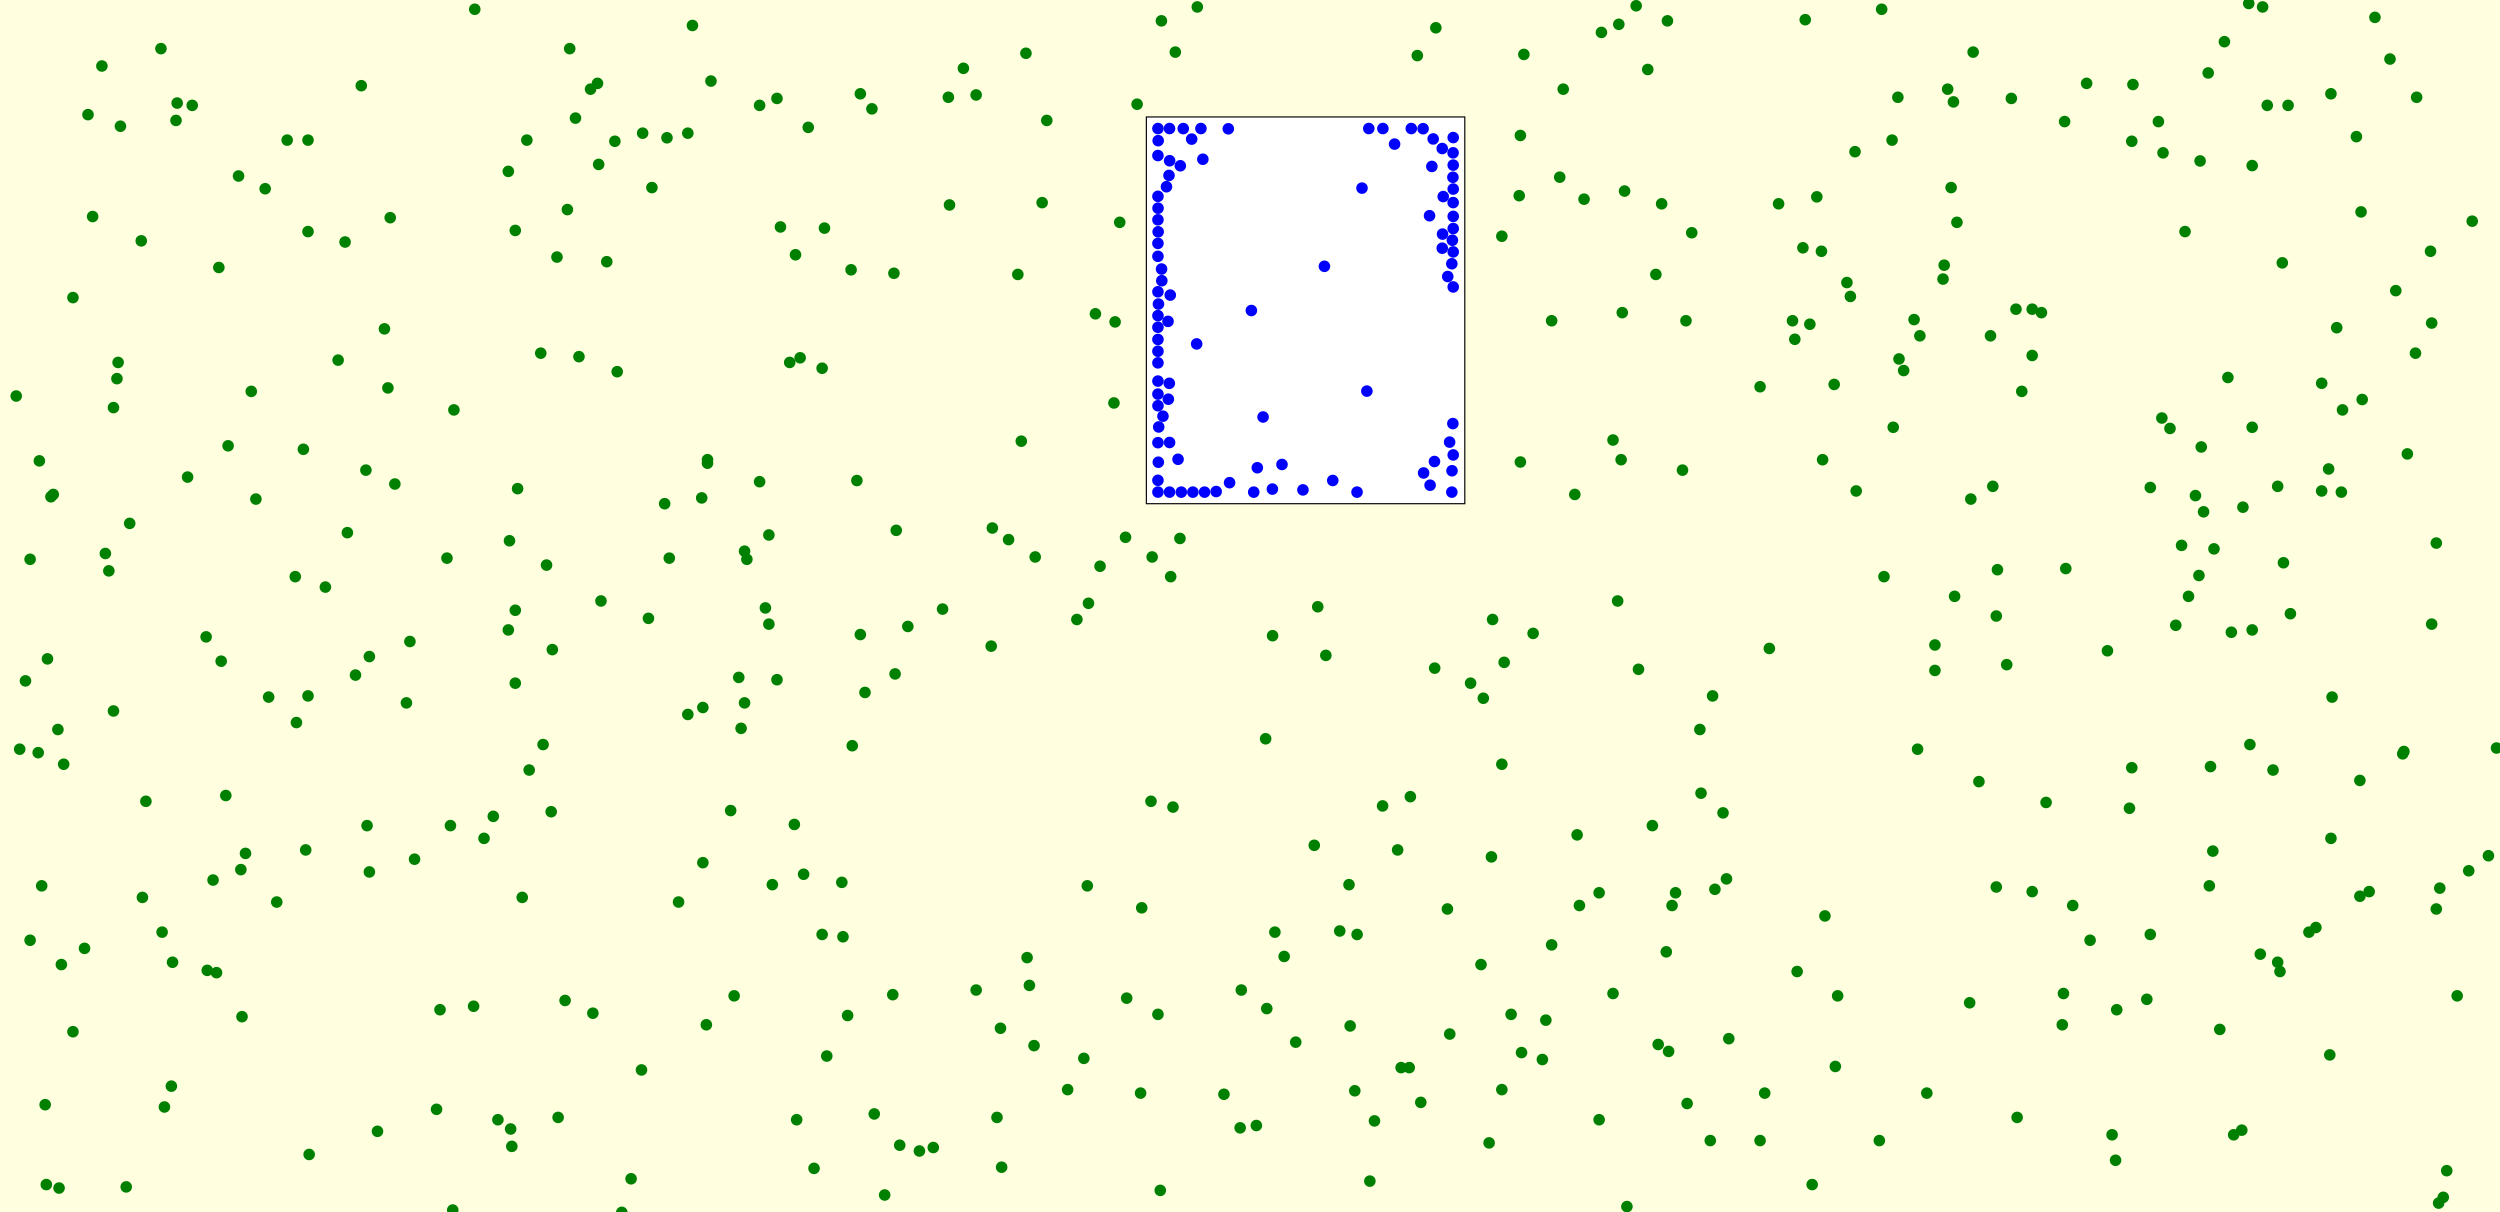 <svg viewBox="0 0 2159 1047" xmlns="http://www.w3.org/2000/svg"><rect x="0" y="0" width="2159" height="1047" fill="lightyellow" stroke="none "/><rect x="990" y="101" width="275" height="334" fill="white" stroke="black "/><circle cx="44" cy="429" r="5" fill="green" stroke="none" /><circle cx="1911" cy="735" r="5" fill="green" stroke="none" /><circle cx="189" cy="231" r="5" fill="green" stroke="none" /><circle cx="212" cy="737" r="5" fill="green" stroke="none" /><circle cx="640" cy="629" r="5" fill="green" stroke="none" /><circle cx="208" cy="751" r="5" fill="green" stroke="none" /><circle cx="332" cy="284" r="5" fill="green" stroke="none" /><circle cx="930" cy="535" r="5" fill="green" stroke="none" /><circle cx="1994" cy="805" r="5" fill="green" stroke="none" /><circle cx="1101" cy="805" r="5" fill="green" stroke="none" /><circle cx="1945" cy="143" r="5" fill="green" stroke="none" /><circle cx="1481" cy="768" r="5" fill="green" stroke="none" /><circle cx="1587" cy="860" r="5" fill="green" stroke="none" /><circle cx="994" cy="692" r="5" fill="green" stroke="none" /><circle cx="457" cy="665" r="5" fill="green" stroke="none" /><circle cx="2076" cy="649" r="5" fill="green" stroke="none" /><circle cx="703" cy="1009" r="5" fill="green" stroke="none" /><circle cx="1393" cy="380" r="5" fill="green" stroke="none" /><circle cx="91" cy="478" r="5" fill="green" stroke="none" /><circle cx="319" cy="753" r="5" fill="green" stroke="none" /><circle cx="262" cy="388" r="5" fill="green" stroke="none" /><circle cx="1912" cy="474" r="5" fill="green" stroke="none" /><circle cx="1687" cy="88" r="5" fill="green" stroke="none" /><circle cx="563" cy="162" r="5" fill="green" stroke="none" /><circle cx="1003" cy="18" r="5" fill="green" stroke="none" /><circle cx="1239" cy="577" r="5" fill="green" stroke="none" /><circle cx="986" cy="784" r="5" fill="green" stroke="none" /><circle cx="1884" cy="471" r="5" fill="green" stroke="none" /><circle cx="1685" cy="162" r="5" fill="green" stroke="none" /><circle cx="1563" cy="280" r="5" fill="green" stroke="none" /><circle cx="1491" cy="759" r="5" fill="green" stroke="none" /><circle cx="1899" cy="497" r="5" fill="green" stroke="none" /><circle cx="533" cy="321" r="5" fill="green" stroke="none" /><circle cx="232" cy="602" r="5" fill="green" stroke="none" /><circle cx="351" cy="607" r="5" fill="green" stroke="none" /><circle cx="389" cy="713" r="5" fill="green" stroke="none" /><circle cx="714" cy="912" r="5" fill="green" stroke="none" /><circle cx="312" cy="74" r="5" fill="green" stroke="none" /><circle cx="865" cy="1008" r="5" fill="green" stroke="none" /><circle cx="794" cy="994" r="5" fill="green" stroke="none" /><circle cx="281" cy="507" r="5" fill="green" stroke="none" /><circle cx="34" cy="398" r="5" fill="green" stroke="none" /><circle cx="889" cy="851" r="5" fill="green" stroke="none" /><circle cx="555" cy="115" r="5" fill="green" stroke="none" /><circle cx="1270" cy="590" r="5" fill="green" stroke="none" /><circle cx="607" cy="745" r="5" fill="green" stroke="none" /><circle cx="123" cy="775" r="5" fill="green" stroke="none" /><circle cx="1288" cy="740" r="5" fill="green" stroke="none" /><circle cx="14" cy="342" r="5" fill="green" stroke="none" /><circle cx="843" cy="855" r="5" fill="green" stroke="none" /><circle cx="1640" cy="310" r="5" fill="green" stroke="none" /><circle cx="2104" cy="469" r="5" fill="green" stroke="none" /><circle cx="426" cy="705" r="5" fill="green" stroke="none" /><circle cx="1781" cy="885" r="5" fill="green" stroke="none" /><circle cx="335" cy="335" r="5" fill="green" stroke="none" /><circle cx="545" cy="1018" r="5" fill="green" stroke="none" /><circle cx="1954" cy="6" r="5" fill="green" stroke="none" /><circle cx="500" cy="308" r="5" fill="green" stroke="none" /><circle cx="2023" cy="354" r="5" fill="green" stroke="none" /><circle cx="2122" cy="860" r="5" fill="green" stroke="none" /><circle cx="492" cy="42" r="5" fill="green" stroke="none" /><circle cx="1945" cy="544" r="5" fill="green" stroke="none" /><circle cx="1019" cy="465" r="5" fill="green" stroke="none" /><circle cx="764" cy="1032" r="5" fill="green" stroke="none" /><circle cx="560" cy="534" r="5" fill="green" stroke="none" /><circle cx="1289" cy="535" r="5" fill="green" stroke="none" /><circle cx="656" cy="416" r="5" fill="green" stroke="none" /><circle cx="2087" cy="84" r="5" fill="green" stroke="none" /><circle cx="1943" cy="643" r="5" fill="green" stroke="none" /><circle cx="1145" cy="566" r="5" fill="green" stroke="none" /><circle cx="1644" cy="320" r="5" fill="green" stroke="none" /><circle cx="307" cy="583" r="5" fill="green" stroke="none" /><circle cx="1733" cy="574" r="5" fill="green" stroke="none" /><circle cx="1440" cy="18" r="5" fill="green" stroke="none" /><circle cx="1400" cy="397" r="5" fill="green" stroke="none" /><circle cx="735" cy="233" r="5" fill="green" stroke="none" /><circle cx="1314" cy="909" r="5" fill="green" stroke="none" /><circle cx="451" cy="775" r="5" fill="green" stroke="none" /><circle cx="1172" cy="807" r="5" fill="green" stroke="none" /><circle cx="482" cy="965" r="5" fill="green" stroke="none" /><circle cx="922" cy="941" r="5" fill="green" stroke="none" /><circle cx="1573" cy="217" r="5" fill="green" stroke="none" /><circle cx="1072" cy="855" r="5" fill="green" stroke="none" /><circle cx="1393" cy="858" r="5" fill="green" stroke="none" /><circle cx="1305" cy="876" r="5" fill="green" stroke="none" /><circle cx="430" cy="967" r="5" fill="green" stroke="none" /><circle cx="1635" cy="369" r="5" fill="green" stroke="none" /><circle cx="519" cy="519" r="5" fill="green" stroke="none" /><circle cx="477" cy="561" r="5" fill="green" stroke="none" /><circle cx="1574" cy="397" r="5" fill="green" stroke="none" /><circle cx="1569" cy="170" r="5" fill="green" stroke="none" /><circle cx="380" cy="872" r="5" fill="green" stroke="none" /><circle cx="1381" cy="967" r="5" fill="green" stroke="none" /><circle cx="455" cy="121" r="5" fill="green" stroke="none" /><circle cx="53" cy="833" r="5" fill="green" stroke="none" /><circle cx="887" cy="827" r="5" fill="green" stroke="none" /><circle cx="645" cy="483" r="5" fill="green" stroke="none" /><circle cx="1430" cy="237" r="5" fill="green" stroke="none" /><circle cx="1435" cy="176" r="5" fill="green" stroke="none" /><circle cx="80" cy="187" r="5" fill="green" stroke="none" /><circle cx="1658" cy="290" r="5" fill="green" stroke="none" /><circle cx="806" cy="991" r="5" fill="green" stroke="none" /><circle cx="985" cy="944" r="5" fill="green" stroke="none" /><circle cx="1350" cy="77" r="5" fill="green" stroke="none" /><circle cx="856" cy="558" r="5" fill="green" stroke="none" /><circle cx="122" cy="208" r="5" fill="green" stroke="none" /><circle cx="578" cy="482" r="5" fill="green" stroke="none" /><circle cx="440" cy="467" r="5" fill="green" stroke="none" /><circle cx="1559" cy="17" r="5" fill="green" stroke="none" /><circle cx="1755" cy="307" r="5" fill="green" stroke="none" /><circle cx="1978" cy="530" r="5" fill="green" stroke="none" /><circle cx="963" cy="278" r="5" fill="green" stroke="none" /><circle cx="516" cy="72" r="5" fill="green" stroke="none" /><circle cx="1929" cy="980" r="5" fill="green" stroke="none" /><circle cx="1784" cy="491" r="5" fill="green" stroke="none" /><circle cx="1468" cy="630" r="5" fill="green" stroke="none" /><circle cx="2079" cy="392" r="5" fill="green" stroke="none" /><circle cx="1725" cy="492" r="5" fill="green" stroke="none" /><circle cx="300" cy="460" r="5" fill="green" stroke="none" /><circle cx="1194" cy="696" r="5" fill="green" stroke="none" /><circle cx="1576" cy="791" r="5" fill="green" stroke="none" /><circle cx="1138" cy="524" r="5" fill="green" stroke="none" /><circle cx="101" cy="327" r="5" fill="green" stroke="none" /><circle cx="893" cy="903" r="5" fill="green" stroke="none" /><circle cx="2132" cy="752" r="5" fill="green" stroke="none" /><circle cx="1656" cy="647" r="5" fill="green" stroke="none" /><circle cx="152" cy="104" r="5" fill="green" stroke="none" /><circle cx="814" cy="526" r="5" fill="green" stroke="none" /><circle cx="755" cy="962" r="5" fill="green" stroke="none" /><circle cx="777" cy="989" r="5" fill="green" stroke="none" /><circle cx="598" cy="22" r="5" fill="green" stroke="none" /><circle cx="1653" cy="276" r="5" fill="green" stroke="none" /><circle cx="1335" cy="881" r="5" fill="green" stroke="none" /><circle cx="1782" cy="858" r="5" fill="green" stroke="none" /><circle cx="688" cy="967" r="5" fill="green" stroke="none" /><circle cx="1927" cy="546" r="5" fill="green" stroke="none" /><circle cx="1313" cy="399" r="5" fill="green" stroke="none" /><circle cx="1664" cy="944" r="5" fill="green" stroke="none" /><circle cx="671" cy="85" r="5" fill="green" stroke="none" /><circle cx="1453" cy="406" r="5" fill="green" stroke="none" /><circle cx="594" cy="617" r="5" fill="green" stroke="none" /><circle cx="524" cy="226" r="5" fill="green" stroke="none" /><circle cx="1381" cy="771" r="5" fill="green" stroke="none" /><circle cx="481" cy="222" r="5" fill="green" stroke="none" /><circle cx="1002" cy="1028" r="5" fill="green" stroke="none" /><circle cx="1297" cy="204" r="5" fill="green" stroke="none" /><circle cx="1595" cy="244" r="5" fill="green" stroke="none" /><circle cx="1368" cy="172" r="5" fill="green" stroke="none" /><circle cx="946" cy="271" r="5" fill="green" stroke="none" /><circle cx="728" cy="809" r="5" fill="green" stroke="none" /><circle cx="1598" cy="256" r="5" fill="green" stroke="none" /><circle cx="1976" cy="91" r="5" fill="green" stroke="none" /><circle cx="1383" cy="28" r="5" fill="green" stroke="none" /><circle cx="40" cy="1023" r="5" fill="green" stroke="none" /><circle cx="510" cy="77" r="5" fill="green" stroke="none" /><circle cx="1013" cy="697" r="5" fill="green" stroke="none" /><circle cx="1909" cy="662" r="5" fill="green" stroke="none" /><circle cx="1493" cy="897" r="5" fill="green" stroke="none" /><circle cx="2107" cy="767" r="5" fill="green" stroke="none" /><circle cx="1210" cy="922" r="5" fill="green" stroke="none" /><circle cx="2013" cy="81" r="5" fill="green" stroke="none" /><circle cx="1528" cy="560" r="5" fill="green" stroke="none" /><circle cx="576" cy="119" r="5" fill="green" stroke="none" /><circle cx="1623" cy="985" r="5" fill="green" stroke="none" /><circle cx="656" cy="91" r="5" fill="green" stroke="none" /><circle cx="2039" cy="183" r="5" fill="green" stroke="none" /><circle cx="2035" cy="118" r="5" fill="green" stroke="none" /><circle cx="972" cy="464" r="5" fill="green" stroke="none" /><circle cx="2014" cy="602" r="5" fill="green" stroke="none" /><circle cx="187" cy="840" r="5" fill="green" stroke="none" /><circle cx="39" cy="954" r="5" fill="green" stroke="none" /><circle cx="98" cy="352" r="5" fill="green" stroke="none" /><circle cx="1701" cy="866" r="5" fill="green" stroke="none" /><circle cx="266" cy="121" r="5" fill="green" stroke="none" /><circle cx="1639" cy="84" r="5" fill="green" stroke="none" /><circle cx="33" cy="650" r="5" fill="green" stroke="none" /><circle cx="611" cy="397" r="5" fill="green" stroke="none" /><circle cx="1783" cy="105" r="5" fill="green" stroke="none" /><circle cx="1907" cy="63" r="5" fill="green" stroke="none" /><circle cx="2135" cy="191" r="5" fill="green" stroke="none" /><circle cx="1901" cy="386" r="5" fill="green" stroke="none" /><circle cx="1746" cy="338" r="5" fill="green" stroke="none" /><circle cx="1240" cy="24" r="5" fill="green" stroke="none" /><circle cx="1447" cy="771" r="5" fill="green" stroke="none" /><circle cx="445" cy="199" r="5" fill="green" stroke="none" /><circle cx="1457" cy="953" r="5" fill="green" stroke="none" /><circle cx="112" cy="452" r="5" fill="green" stroke="none" /><circle cx="982" cy="90" r="5" fill="green" stroke="none" /><circle cx="879" cy="237" r="5" fill="green" stroke="none" /><circle cx="843" cy="82" r="5" fill="green" stroke="none" /><circle cx="1688" cy="515" r="5" fill="green" stroke="none" /><circle cx="1281" cy="603" r="5" fill="green" stroke="none" /><circle cx="686" cy="712" r="5" fill="green" stroke="none" /><circle cx="142" cy="956" r="5" fill="green" stroke="none" /><circle cx="2104" cy="785" r="5" fill="green" stroke="none" /><circle cx="1724" cy="532" r="5" fill="green" stroke="none" /><circle cx="229" cy="163" r="5" fill="green" stroke="none" /><circle cx="1403" cy="165" r="5" fill="green" stroke="none" /><circle cx="747" cy="598" r="5" fill="green" stroke="none" /><circle cx="2100" cy="539" r="5" fill="green" stroke="none" /><circle cx="2113" cy="1011" r="5" fill="green" stroke="none" /><circle cx="1585" cy="921" r="5" fill="green" stroke="none" /><circle cx="1362" cy="721" r="5" fill="green" stroke="none" /><circle cx="266" cy="601" r="5" fill="green" stroke="none" /><circle cx="554" cy="924" r="5" fill="green" stroke="none" /><circle cx="936" cy="914" r="5" fill="green" stroke="none" /><circle cx="1071" cy="974" r="5" fill="green" stroke="none" /><circle cx="1903" cy="442" r="5" fill="green" stroke="none" /><circle cx="2038" cy="774" r="5" fill="green" stroke="none" /><circle cx="197" cy="385" r="5" fill="green" stroke="none" /><circle cx="255" cy="498" r="5" fill="green" stroke="none" /><circle cx="1879" cy="540" r="5" fill="green" stroke="none" /><circle cx="391" cy="1045" r="5" fill="green" stroke="none" /><circle cx="73" cy="819" r="5" fill="green" stroke="none" /><circle cx="488" cy="864" r="5" fill="green" stroke="none" /><circle cx="1536" cy="176" r="5" fill="green" stroke="none" /><circle cx="894" cy="481" r="5" fill="green" stroke="none" /><circle cx="2106" cy="1039" r="5" fill="green" stroke="none" /><circle cx="1805" cy="812" r="5" fill="green" stroke="none" /><circle cx="377" cy="958" r="5" fill="green" stroke="none" /><circle cx="445" cy="590" r="5" fill="green" stroke="none" /><circle cx="1565" cy="1023" r="5" fill="green" stroke="none" /><circle cx="1157" cy="804" r="5" fill="green" stroke="none" /><circle cx="512" cy="875" r="5" fill="green" stroke="none" /><circle cx="2064" cy="51" r="5" fill="green" stroke="none" /><circle cx="206" cy="152" r="5" fill="green" stroke="none" /><circle cx="149" cy="831" r="5" fill="green" stroke="none" /><circle cx="1972" cy="486" r="5" fill="green" stroke="none" /><circle cx="467" cy="305" r="5" fill="green" stroke="none" /><circle cx="1520" cy="334" r="5" fill="green" stroke="none" /><circle cx="1405" cy="1042" r="5" fill="green" stroke="none" /><circle cx="634" cy="860" r="5" fill="green" stroke="none" /><circle cx="1109" cy="826" r="5" fill="green" stroke="none" /><circle cx="1958" cy="91" r="5" fill="green" stroke="none" /><circle cx="1034" cy="6" r="5" fill="green" stroke="none" /><circle cx="2018" cy="283" r="5" fill="green" stroke="none" /><circle cx="857" cy="456" r="5" fill="green" stroke="none" /><circle cx="1724" cy="766" r="5" fill="green" stroke="none" /><circle cx="886" cy="46" r="5" fill="green" stroke="none" /><circle cx="94" cy="493" r="5" fill="green" stroke="none" /><circle cx="687" cy="220" r="5" fill="green" stroke="none" /><circle cx="1187" cy="968" r="5" fill="green" stroke="none" /><circle cx="497" cy="102" r="5" fill="green" stroke="none" /><circle cx="904" cy="104" r="5" fill="green" stroke="none" /><circle cx="221" cy="431" r="5" fill="green" stroke="none" /><circle cx="1887" cy="200" r="5" fill="green" stroke="none" /><circle cx="1841" cy="663" r="5" fill="green" stroke="none" /><circle cx="1011" cy="498" r="5" fill="green" stroke="none" /><circle cx="264" cy="734" r="5" fill="green" stroke="none" /><circle cx="319" cy="567" r="5" fill="green" stroke="none" /><circle cx="1469" cy="685" r="5" fill="green" stroke="none" /><circle cx="148" cy="938" r="5" fill="green" stroke="none" /><circle cx="469" cy="643" r="5" fill="green" stroke="none" /><circle cx="1324" cy="547" r="5" fill="green" stroke="none" /><circle cx="102" cy="313" r="5" fill="green" stroke="none" /><circle cx="109" cy="1025" r="5" fill="green" stroke="none" /><circle cx="1456" cy="277" r="5" fill="green" stroke="none" /><circle cx="441" cy="975" r="5" fill="green" stroke="none" /><circle cx="607" cy="611" r="5" fill="green" stroke="none" /><circle cx="674" cy="196" r="5" fill="green" stroke="none" /><circle cx="442" cy="990" r="5" fill="green" stroke="none" /><circle cx="104" cy="109" r="5" fill="green" stroke="none" /><circle cx="1488" cy="702" r="5" fill="green" stroke="none" /><circle cx="1917" cy="889" r="5" fill="green" stroke="none" /><circle cx="98" cy="614" r="5" fill="green" stroke="none" /><circle cx="166" cy="91" r="5" fill="green" stroke="none" /><circle cx="1316" cy="47" r="5" fill="green" stroke="none" /><circle cx="1340" cy="277" r="5" fill="green" stroke="none" /><circle cx="1557" cy="214" r="5" fill="green" stroke="none" /><circle cx="1360" cy="427" r="5" fill="green" stroke="none" /><circle cx="191" cy="571" r="5" fill="green" stroke="none" /><circle cx="740" cy="415" r="5" fill="green" stroke="none" /><circle cx="1279" cy="833" r="5" fill="green" stroke="none" /><circle cx="2005" cy="424" r="5" fill="green" stroke="none" /><circle cx="1217" cy="922" r="5" fill="green" stroke="none" /><circle cx="967" cy="192" r="5" fill="green" stroke="none" /><circle cx="594" cy="115" r="5" fill="green" stroke="none" /><circle cx="973" cy="862" r="5" fill="green" stroke="none" /><circle cx="820" cy="177" r="5" fill="green" stroke="none" /><circle cx="1000" cy="876" r="5" fill="green" stroke="none" /><circle cx="2038" cy="674" r="5" fill="green" stroke="none" /><circle cx="771" cy="859" r="5" fill="green" stroke="none" /><circle cx="1896" cy="428" r="5" fill="green" stroke="none" /><circle cx="1218" cy="688" r="5" fill="green" stroke="none" /><circle cx="1742" cy="965" r="5" fill="green" stroke="none" /><circle cx="1548" cy="277" r="5" fill="green" stroke="none" /><circle cx="710" cy="318" r="5" fill="green" stroke="none" /><circle cx="267" cy="997" r="5" fill="green" stroke="none" /><circle cx="1952" cy="824" r="5" fill="green" stroke="none" /><circle cx="1312" cy="169" r="5" fill="green" stroke="none" /><circle cx="574" cy="435" r="5" fill="green" stroke="none" /><circle cx="1584" cy="332" r="5" fill="green" stroke="none" /><circle cx="239" cy="779" r="5" fill="green" stroke="none" /><circle cx="698" cy="110" r="5" fill="green" stroke="none" /><circle cx="1741" cy="267" r="5" fill="green" stroke="none" /><circle cx="664" cy="462" r="5" fill="green" stroke="none" /><circle cx="1824" cy="980" r="5" fill="green" stroke="none" /><circle cx="1702" cy="431" r="5" fill="green" stroke="none" /><circle cx="1874" cy="370" r="5" fill="green" stroke="none" /><circle cx="1252" cy="893" r="5" fill="green" stroke="none" /><circle cx="1347" cy="153" r="5" fill="green" stroke="none" /><circle cx="2000" cy="801" r="5" fill="green" stroke="none" /><circle cx="1250" cy="785" r="5" fill="green" stroke="none" /><circle cx="88" cy="57" r="5" fill="green" stroke="none" /><circle cx="1704" cy="45" r="5" fill="green" stroke="none" /><circle cx="864" cy="888" r="5" fill="green" stroke="none" /><circle cx="1524" cy="944" r="5" fill="green" stroke="none" /><circle cx="1299" cy="572" r="5" fill="green" stroke="none" /><circle cx="2051" cy="15" r="5" fill="green" stroke="none" /><circle cx="1828" cy="872" r="5" fill="green" stroke="none" /><circle cx="606" cy="430" r="5" fill="green" stroke="none" /><circle cx="1627" cy="498" r="5" fill="green" stroke="none" /><circle cx="712" cy="197" r="5" fill="green" stroke="none" /><circle cx="248" cy="121" r="5" fill="green" stroke="none" /><circle cx="50" cy="630" r="5" fill="green" stroke="none" /><circle cx="209" cy="878" r="5" fill="green" stroke="none" /><circle cx="1790" cy="782" r="5" fill="green" stroke="none" /><circle cx="1413" cy="5" r="5" fill="green" stroke="none" /><circle cx="736" cy="644" r="5" fill="green" stroke="none" /><circle cx="710" cy="807" r="5" fill="green" stroke="none" /><circle cx="36" cy="765" r="5" fill="green" stroke="none" /><circle cx="1170" cy="942" r="5" fill="green" stroke="none" /><circle cx="447" cy="422" r="5" fill="green" stroke="none" /><circle cx="1432" cy="902" r="5" fill="green" stroke="none" /><circle cx="517" cy="142" r="5" fill="green" stroke="none" /><circle cx="940" cy="521" r="5" fill="green" stroke="none" /><circle cx="341" cy="418" r="5" fill="green" stroke="none" /><circle cx="26" cy="483" r="5" fill="green" stroke="none" /><circle cx="1441" cy="908" r="5" fill="green" stroke="none" /><circle cx="1763" cy="270" r="5" fill="green" stroke="none" /><circle cx="1802" cy="72" r="5" fill="green" stroke="none" /><circle cx="743" cy="548" r="5" fill="green" stroke="none" /><circle cx="1444" cy="782" r="5" fill="green" stroke="none" /><circle cx="41" cy="569" r="5" fill="green" stroke="none" /><circle cx="614" cy="70" r="5" fill="green" stroke="none" /><circle cx="1854" cy="863" r="5" fill="green" stroke="none" /><circle cx="178" cy="550" r="5" fill="green" stroke="none" /><circle cx="410" cy="8" r="5" fill="green" stroke="none" /><circle cx="1868" cy="132" r="5" fill="green" stroke="none" /><circle cx="2075" cy="651" r="5" fill="green" stroke="none" /><circle cx="1166" cy="886" r="5" fill="green" stroke="none" /><circle cx="1602" cy="131" r="5" fill="green" stroke="none" /><circle cx="1183" cy="1020" r="5" fill="green" stroke="none" /><circle cx="1207" cy="734" r="5" fill="green" stroke="none" /><circle cx="1937" cy="438" r="5" fill="green" stroke="none" /><circle cx="638" cy="585" r="5" fill="green" stroke="none" /><circle cx="317" cy="713" r="5" fill="green" stroke="none" /><circle cx="694" cy="755" r="5" fill="green" stroke="none" /><circle cx="1709" cy="675" r="5" fill="green" stroke="none" /><circle cx="671" cy="587" r="5" fill="green" stroke="none" /><circle cx="1552" cy="839" r="5" fill="green" stroke="none" /><circle cx="1767" cy="693" r="5" fill="green" stroke="none" /><circle cx="661" cy="525" r="5" fill="green" stroke="none" /><circle cx="162" cy="412" r="5" fill="green" stroke="none" /><circle cx="1224" cy="48" r="5" fill="green" stroke="none" /><circle cx="2040" cy="345" r="5" fill="green" stroke="none" /><circle cx="1719" cy="290" r="5" fill="green" stroke="none" /><circle cx="1094" cy="871" r="5" fill="green" stroke="none" /><circle cx="195" cy="687" r="5" fill="green" stroke="none" /><circle cx="2110" cy="1034" r="5" fill="green" stroke="none" /><circle cx="1401" cy="270" r="5" fill="green" stroke="none" /><circle cx="1397" cy="519" r="5" fill="green" stroke="none" /><circle cx="1969" cy="839" r="5" fill="green" stroke="none" /><circle cx="1439" cy="822" r="5" fill="green" stroke="none" /><circle cx="1603" cy="424" r="5" fill="green" stroke="none" /><circle cx="337" cy="188" r="5" fill="green" stroke="none" /><circle cx="1479" cy="601" r="5" fill="green" stroke="none" /><circle cx="354" cy="554" r="5" fill="green" stroke="none" /><circle cx="1682" cy="77" r="5" fill="green" stroke="none" /><circle cx="1857" cy="807" r="5" fill="green" stroke="none" /><circle cx="139" cy="42" r="5" fill="green" stroke="none" /><circle cx="1099" cy="549" r="5" fill="green" stroke="none" /><circle cx="861" cy="965" r="5" fill="green" stroke="none" /><circle cx="217" cy="338" r="5" fill="green" stroke="none" /><circle cx="1890" cy="515" r="5" fill="green" stroke="none" /><circle cx="819" cy="84" r="5" fill="green" stroke="none" /><circle cx="476" cy="701" r="5" fill="green" stroke="none" /><circle cx="26" cy="812" r="5" fill="green" stroke="none" /><circle cx="445" cy="527" r="5" fill="green" stroke="none" /><circle cx="1085" cy="972" r="5" fill="green" stroke="none" /><circle cx="664" cy="539" r="5" fill="green" stroke="none" /><circle cx="2046" cy="770" r="5" fill="green" stroke="none" /><circle cx="1477" cy="985" r="5" fill="green" stroke="none" /><circle cx="1945" cy="369" r="5" fill="green" stroke="none" /><circle cx="46" cy="427" r="5" fill="green" stroke="none" /><circle cx="1839" cy="698" r="5" fill="green" stroke="none" /><circle cx="472" cy="488" r="5" fill="green" stroke="none" /><circle cx="1827" cy="1002" r="5" fill="green" stroke="none" /><circle cx="1900" cy="139" r="5" fill="green" stroke="none" /><circle cx="17" cy="647" r="5" fill="green" stroke="none" /><circle cx="1967" cy="420" r="5" fill="green" stroke="none" /><circle cx="2022" cy="425" r="5" fill="green" stroke="none" /><circle cx="1942" cy="3" r="5" fill="green" stroke="none" /><circle cx="2069" cy="251" r="5" fill="green" stroke="none" /><circle cx="256" cy="624" r="5" fill="green" stroke="none" /><circle cx="1971" cy="227" r="5" fill="green" stroke="none" /><circle cx="409" cy="869" r="5" fill="green" stroke="none" /><circle cx="774" cy="458" r="5" fill="green" stroke="none" /><circle cx="1340" cy="816" r="5" fill="green" stroke="none" /><circle cx="643" cy="476" r="5" fill="green" stroke="none" /><circle cx="900" cy="175" r="5" fill="green" stroke="none" /><circle cx="1721" cy="420" r="5" fill="green" stroke="none" /><circle cx="773" cy="582" r="5" fill="green" stroke="none" /><circle cx="55" cy="660" r="5" fill="green" stroke="none" /><circle cx="1415" cy="578" r="5" fill="green" stroke="none" /><circle cx="1634" cy="121" r="5" fill="green" stroke="none" /><circle cx="2005" cy="331" r="5" fill="green" stroke="none" /><circle cx="1841" cy="122" r="5" fill="green" stroke="none" /><circle cx="140" cy="805" r="5" fill="green" stroke="none" /><circle cx="667" cy="764" r="5" fill="green" stroke="none" /><circle cx="1625" cy="8" r="5" fill="green" stroke="none" /><circle cx="727" cy="762" r="5" fill="green" stroke="none" /><circle cx="1313" cy="117" r="5" fill="green" stroke="none" /><circle cx="1755" cy="770" r="5" fill="green" stroke="none" /><circle cx="418" cy="724" r="5" fill="green" stroke="none" /><circle cx="386" cy="482" r="5" fill="green" stroke="none" /><circle cx="392" cy="354" r="5" fill="green" stroke="none" /><circle cx="1690" cy="192" r="5" fill="green" stroke="none" /><circle cx="1297" cy="941" r="5" fill="green" stroke="none" /><circle cx="76" cy="99" r="5" fill="green" stroke="none" /><circle cx="784" cy="541" r="5" fill="green" stroke="none" /><circle cx="1427" cy="713" r="5" fill="green" stroke="none" /><circle cx="1520" cy="985" r="5" fill="green" stroke="none" /><circle cx="753" cy="94" r="5" fill="green" stroke="none" /><circle cx="51" cy="1026" r="5" fill="green" stroke="none" /><circle cx="682" cy="313" r="5" fill="green" stroke="none" /><circle cx="531" cy="122" r="5" fill="green" stroke="none" /><circle cx="1286" cy="987" r="5" fill="green" stroke="none" /><circle cx="832" cy="59" r="5" fill="green" stroke="none" /><circle cx="266" cy="200" r="5" fill="green" stroke="none" /><circle cx="326" cy="977" r="5" fill="green" stroke="none" /><circle cx="63" cy="257" r="5" fill="green" stroke="none" /><circle cx="631" cy="700" r="5" fill="green" stroke="none" /><circle cx="1057" cy="945" r="5" fill="green" stroke="none" /><circle cx="1679" cy="229" r="5" fill="green" stroke="none" /><circle cx="490" cy="181" r="5" fill="green" stroke="none" /><circle cx="1678" cy="241" r="5" fill="green" stroke="none" /><circle cx="743" cy="81" r="5" fill="green" stroke="none" /><circle cx="153" cy="89" r="5" fill="green" stroke="none" /><circle cx="1908" cy="765" r="5" fill="green" stroke="none" /><circle cx="1015" cy="45" r="5" fill="green" stroke="none" /><circle cx="871" cy="466" r="5" fill="green" stroke="none" /><circle cx="537" cy="1047" r="5" fill="green" stroke="none" /><circle cx="1332" cy="915" r="5" fill="green" stroke="none" /><circle cx="2156" cy="646" r="5" fill="green" stroke="none" /><circle cx="950" cy="489" r="5" fill="green" stroke="none" /><circle cx="1364" cy="782" r="5" fill="green" stroke="none" /><circle cx="1737" cy="85" r="5" fill="green" stroke="none" /><circle cx="1135" cy="730" r="5" fill="green" stroke="none" /><circle cx="643" cy="607" r="5" fill="green" stroke="none" /><circle cx="1297" cy="660" r="5" fill="green" stroke="none" /><circle cx="1936" cy="976" r="5" fill="green" stroke="none" /><circle cx="1671" cy="579" r="5" fill="green" stroke="none" /><circle cx="586" cy="779" r="5" fill="green" stroke="none" /><circle cx="439" cy="148" r="5" fill="green" stroke="none" /><circle cx="1093" cy="638" r="5" fill="green" stroke="none" /><circle cx="2011" cy="405" r="5" fill="green" stroke="none" /><circle cx="732" cy="877" r="5" fill="green" stroke="none" /><circle cx="2100" cy="279" r="5" fill="green" stroke="none" /><circle cx="939" cy="765" r="5" fill="green" stroke="none" /><circle cx="184" cy="760" r="5" fill="green" stroke="none" /><circle cx="1227" cy="952" r="5" fill="green" stroke="none" /><circle cx="2149" cy="739" r="5" fill="green" stroke="none" /><circle cx="1864" cy="105" r="5" fill="green" stroke="none" /><circle cx="439" cy="544" r="5" fill="green" stroke="none" /><circle cx="1921" cy="36" r="5" fill="green" stroke="none" /><circle cx="1165" cy="764" r="5" fill="green" stroke="none" /><circle cx="1119" cy="900" r="5" fill="green" stroke="none" /><circle cx="611" cy="400" r="5" fill="green" stroke="none" /><circle cx="1842" cy="73" r="5" fill="green" stroke="none" /><circle cx="2013" cy="724" r="5" fill="green" stroke="none" /><circle cx="1924" cy="326" r="5" fill="green" stroke="none" /><circle cx="63" cy="891" r="5" fill="green" stroke="none" /><circle cx="1857" cy="421" r="5" fill="green" stroke="none" /><circle cx="691" cy="309" r="5" fill="green" stroke="none" /><circle cx="298" cy="209" r="5" fill="green" stroke="none" /><circle cx="995" cy="481" r="5" fill="green" stroke="none" /><circle cx="1820" cy="562" r="5" fill="green" stroke="none" /><circle cx="179" cy="838" r="5" fill="green" stroke="none" /><circle cx="358" cy="742" r="5" fill="green" stroke="none" /><circle cx="1963" cy="665" r="5" fill="green" stroke="none" /><circle cx="292" cy="311" r="5" fill="green" stroke="none" /><circle cx="22" cy="588" r="5" fill="green" stroke="none" /><circle cx="1967" cy="831" r="5" fill="green" stroke="none" /><circle cx="882" cy="381" r="5" fill="green" stroke="none" /><circle cx="1461" cy="201" r="5" fill="green" stroke="none" /><circle cx="1671" cy="557" r="5" fill="green" stroke="none" /><circle cx="2012" cy="911" r="5" fill="green" stroke="none" /><circle cx="1755" cy="267" r="5" fill="green" stroke="none" /><circle cx="126" cy="692" r="5" fill="green" stroke="none" /><circle cx="2099" cy="217" r="5" fill="green" stroke="none" /><circle cx="1550" cy="293" r="5" fill="green" stroke="none" /><circle cx="1398" cy="21" r="5" fill="green" stroke="none" /><circle cx="772" cy="236" r="5" fill="green" stroke="none" /><circle cx="1867" cy="361" r="5" fill="green" stroke="none" /><circle cx="962" cy="348" r="5" fill="green" stroke="none" /><circle cx="316" cy="406" r="5" fill="green" stroke="none" /><circle cx="1423" cy="60" r="5" fill="green" stroke="none" /><circle cx="610" cy="885" r="5" fill="green" stroke="none" /><circle cx="2086" cy="305" r="5" fill="green" stroke="none" /><circle cx="1000" cy="169.563" r="5" fill="blue" stroke="none" /><circle cx="1008.706" cy="277.524" r="5" fill="blue" stroke="none" /><circle cx="1021.871" cy="111.051" r="5" fill="blue" stroke="none" /><circle cx="1003.119" cy="232.334" r="5" fill="blue" stroke="none" /><circle cx="1000" cy="221.364" r="5" fill="blue" stroke="none" /><circle cx="1000" cy="329.096" r="5" fill="blue" stroke="none" /><circle cx="1228.985" cy="111.134" r="5" fill="blue" stroke="none" /><circle cx="1010.084" cy="138.809" r="5" fill="blue" stroke="none" /><circle cx="1229.428" cy="408.454" r="5" fill="blue" stroke="none" /><circle cx="1061.871" cy="416.835" r="5" fill="blue" stroke="none" /><circle cx="1255" cy="186.859" r="5" fill="blue" stroke="none" /><circle cx="1085.828" cy="403.933" r="5" fill="blue" stroke="none" /><circle cx="1050.281" cy="424.487" r="5" fill="blue" stroke="none" /><circle cx="1238.802" cy="398.566" r="5" fill="blue" stroke="none" /><circle cx="1255" cy="217.541" r="5" fill="blue" stroke="none" /><circle cx="1245.774" cy="202.16" r="5" fill="blue" stroke="none" /><circle cx="1000.326" cy="399.164" r="5" fill="blue" stroke="none" /><circle cx="1000" cy="340.347" r="5" fill="blue" stroke="none" /><circle cx="1029.13" cy="120.144" r="5" fill="blue" stroke="none" /><circle cx="1255" cy="392.882" r="5" fill="blue" stroke="none" /><circle cx="1009.548" cy="151.508" r="5" fill="blue" stroke="none" /><circle cx="1008.978" cy="344.75" r="5" fill="blue" stroke="none" /><circle cx="1253.805" cy="425" r="5" fill="blue" stroke="none" /><circle cx="1176.22" cy="162.459" r="5" fill="blue" stroke="none" /><circle cx="1017.368" cy="396.639" r="5" fill="blue" stroke="none" /><circle cx="1237.694" cy="119.987" r="5" fill="blue" stroke="none" /><circle cx="1253.789" cy="227.777" r="5" fill="blue" stroke="none" /><circle cx="1255" cy="118.795" r="5" fill="blue" stroke="none" /><circle cx="1194.254" cy="111" r="5" fill="blue" stroke="none" /><circle cx="1030.17" cy="425" r="5" fill="blue" stroke="none" /><circle cx="1000.205" cy="121.464" r="5" fill="blue" stroke="none" /><circle cx="1000" cy="251.964" r="5" fill="blue" stroke="none" /><circle cx="1020.15" cy="425" r="5" fill="blue" stroke="none" /><circle cx="1000.029" cy="350.392" r="5" fill="blue" stroke="none" /><circle cx="1000" cy="134.327" r="5" fill="blue" stroke="none" /><circle cx="1000" cy="313.361" r="5" fill="blue" stroke="none" /><circle cx="1254.882" cy="131.974" r="5" fill="blue" stroke="none" /><circle cx="1143.771" cy="229.995" r="5" fill="blue" stroke="none" /><circle cx="1255" cy="163.253" r="5" fill="blue" stroke="none" /><circle cx="1090.795" cy="360.116" r="5" fill="blue" stroke="none" /><circle cx="1236.553" cy="143.736" r="5" fill="blue" stroke="none" /><circle cx="1000.44" cy="262.587" r="5" fill="blue" stroke="none" /><circle cx="1004.344" cy="359.424" r="5" fill="blue" stroke="none" /><circle cx="1000" cy="272.587" r="5" fill="blue" stroke="none" /><circle cx="1245.5" cy="128.271" r="5" fill="blue" stroke="none" /><circle cx="1246.362" cy="169.762" r="5" fill="blue" stroke="none" /><circle cx="1180.441" cy="337.763" r="5" fill="blue" stroke="none" /><circle cx="1234.554" cy="186.296" r="5" fill="blue" stroke="none" /><circle cx="1255" cy="247.809" r="5" fill="blue" stroke="none" /><circle cx="1000.183" cy="200.183" r="5" fill="blue" stroke="none" /><circle cx="1000" cy="424.965" r="5" fill="blue" stroke="none" /><circle cx="1254.697" cy="365.807" r="5" fill="blue" stroke="none" /><circle cx="1000" cy="382.295" r="5" fill="blue" stroke="none" /><circle cx="1255" cy="197.362" r="5" fill="blue" stroke="none" /><circle cx="1000.66" cy="368.723" r="5" fill="blue" stroke="none" /><circle cx="1007.359" cy="161.266" r="5" fill="blue" stroke="none" /><circle cx="1245.52" cy="214.345" r="5" fill="blue" stroke="none" /><circle cx="1010" cy="111" r="5" fill="blue" stroke="none" /><circle cx="1251.875" cy="381.811" r="5" fill="blue" stroke="none" /><circle cx="1082.721" cy="425" r="5" fill="blue" stroke="none" /><circle cx="1254.731" cy="153.097" r="5" fill="blue" stroke="none" /><circle cx="1000.085" cy="179.784" r="5" fill="blue" stroke="none" /><circle cx="1253.958" cy="406.538" r="5" fill="blue" stroke="none" /><circle cx="1150.957" cy="414.937" r="5" fill="blue" stroke="none" /><circle cx="1003.33" cy="242.423" r="5" fill="blue" stroke="none" /><circle cx="1040.244" cy="425" r="5" fill="blue" stroke="none" /><circle cx="1235.032" cy="419.031" r="5" fill="blue" stroke="none" /><circle cx="1000" cy="303.334" r="5" fill="blue" stroke="none" /><circle cx="1000" cy="210.183" r="5" fill="blue" stroke="none" /><circle cx="1250.265" cy="238.81" r="5" fill="blue" stroke="none" /><circle cx="1038.779" cy="137.52" r="5" fill="blue" stroke="none" /><circle cx="1171.938" cy="425" r="5" fill="blue" stroke="none" /><circle cx="1019.333" cy="143.155" r="5" fill="blue" stroke="none" /><circle cx="1037.126" cy="111" r="5" fill="blue" stroke="none" /><circle cx="1000" cy="189.806" r="5" fill="blue" stroke="none" /><circle cx="1255" cy="142.588" r="5" fill="blue" stroke="none" /><circle cx="1098.831" cy="422.369" r="5" fill="blue" stroke="none" /><circle cx="1107.12" cy="401.119" r="5" fill="blue" stroke="none" /><circle cx="1254.288" cy="207.479" r="5" fill="blue" stroke="none" /><circle cx="1010.005" cy="425" r="5" fill="blue" stroke="none" /><circle cx="1000" cy="293.175" r="5" fill="blue" stroke="none" /><circle cx="1218.794" cy="111" r="5" fill="blue" stroke="none" /><circle cx="1033.429" cy="297.019" r="5" fill="blue" stroke="none" /><circle cx="1204.362" cy="124.451" r="5" fill="blue" stroke="none" /><circle cx="1000" cy="111" r="5" fill="blue" stroke="none" /><circle cx="1060.768" cy="111.231" r="5" fill="blue" stroke="none" /><circle cx="1080.686" cy="268.168" r="5" fill="blue" stroke="none" /><circle cx="1000" cy="282.616" r="5" fill="blue" stroke="none" /><circle cx="1125.223" cy="423.073" r="5" fill="blue" stroke="none" /><circle cx="1000" cy="414.8" r="5" fill="blue" stroke="none" /><circle cx="1182.082" cy="111" r="5" fill="blue" stroke="none" /><circle cx="1010.644" cy="254.837" r="5" fill="blue" stroke="none" /><circle cx="1009.813" cy="331.042" r="5" fill="blue" stroke="none" /><circle cx="1254.942" cy="174.956" r="5" fill="blue" stroke="none" /><circle cx="1010.048" cy="382.129" r="5" fill="blue" stroke="none" /></svg>